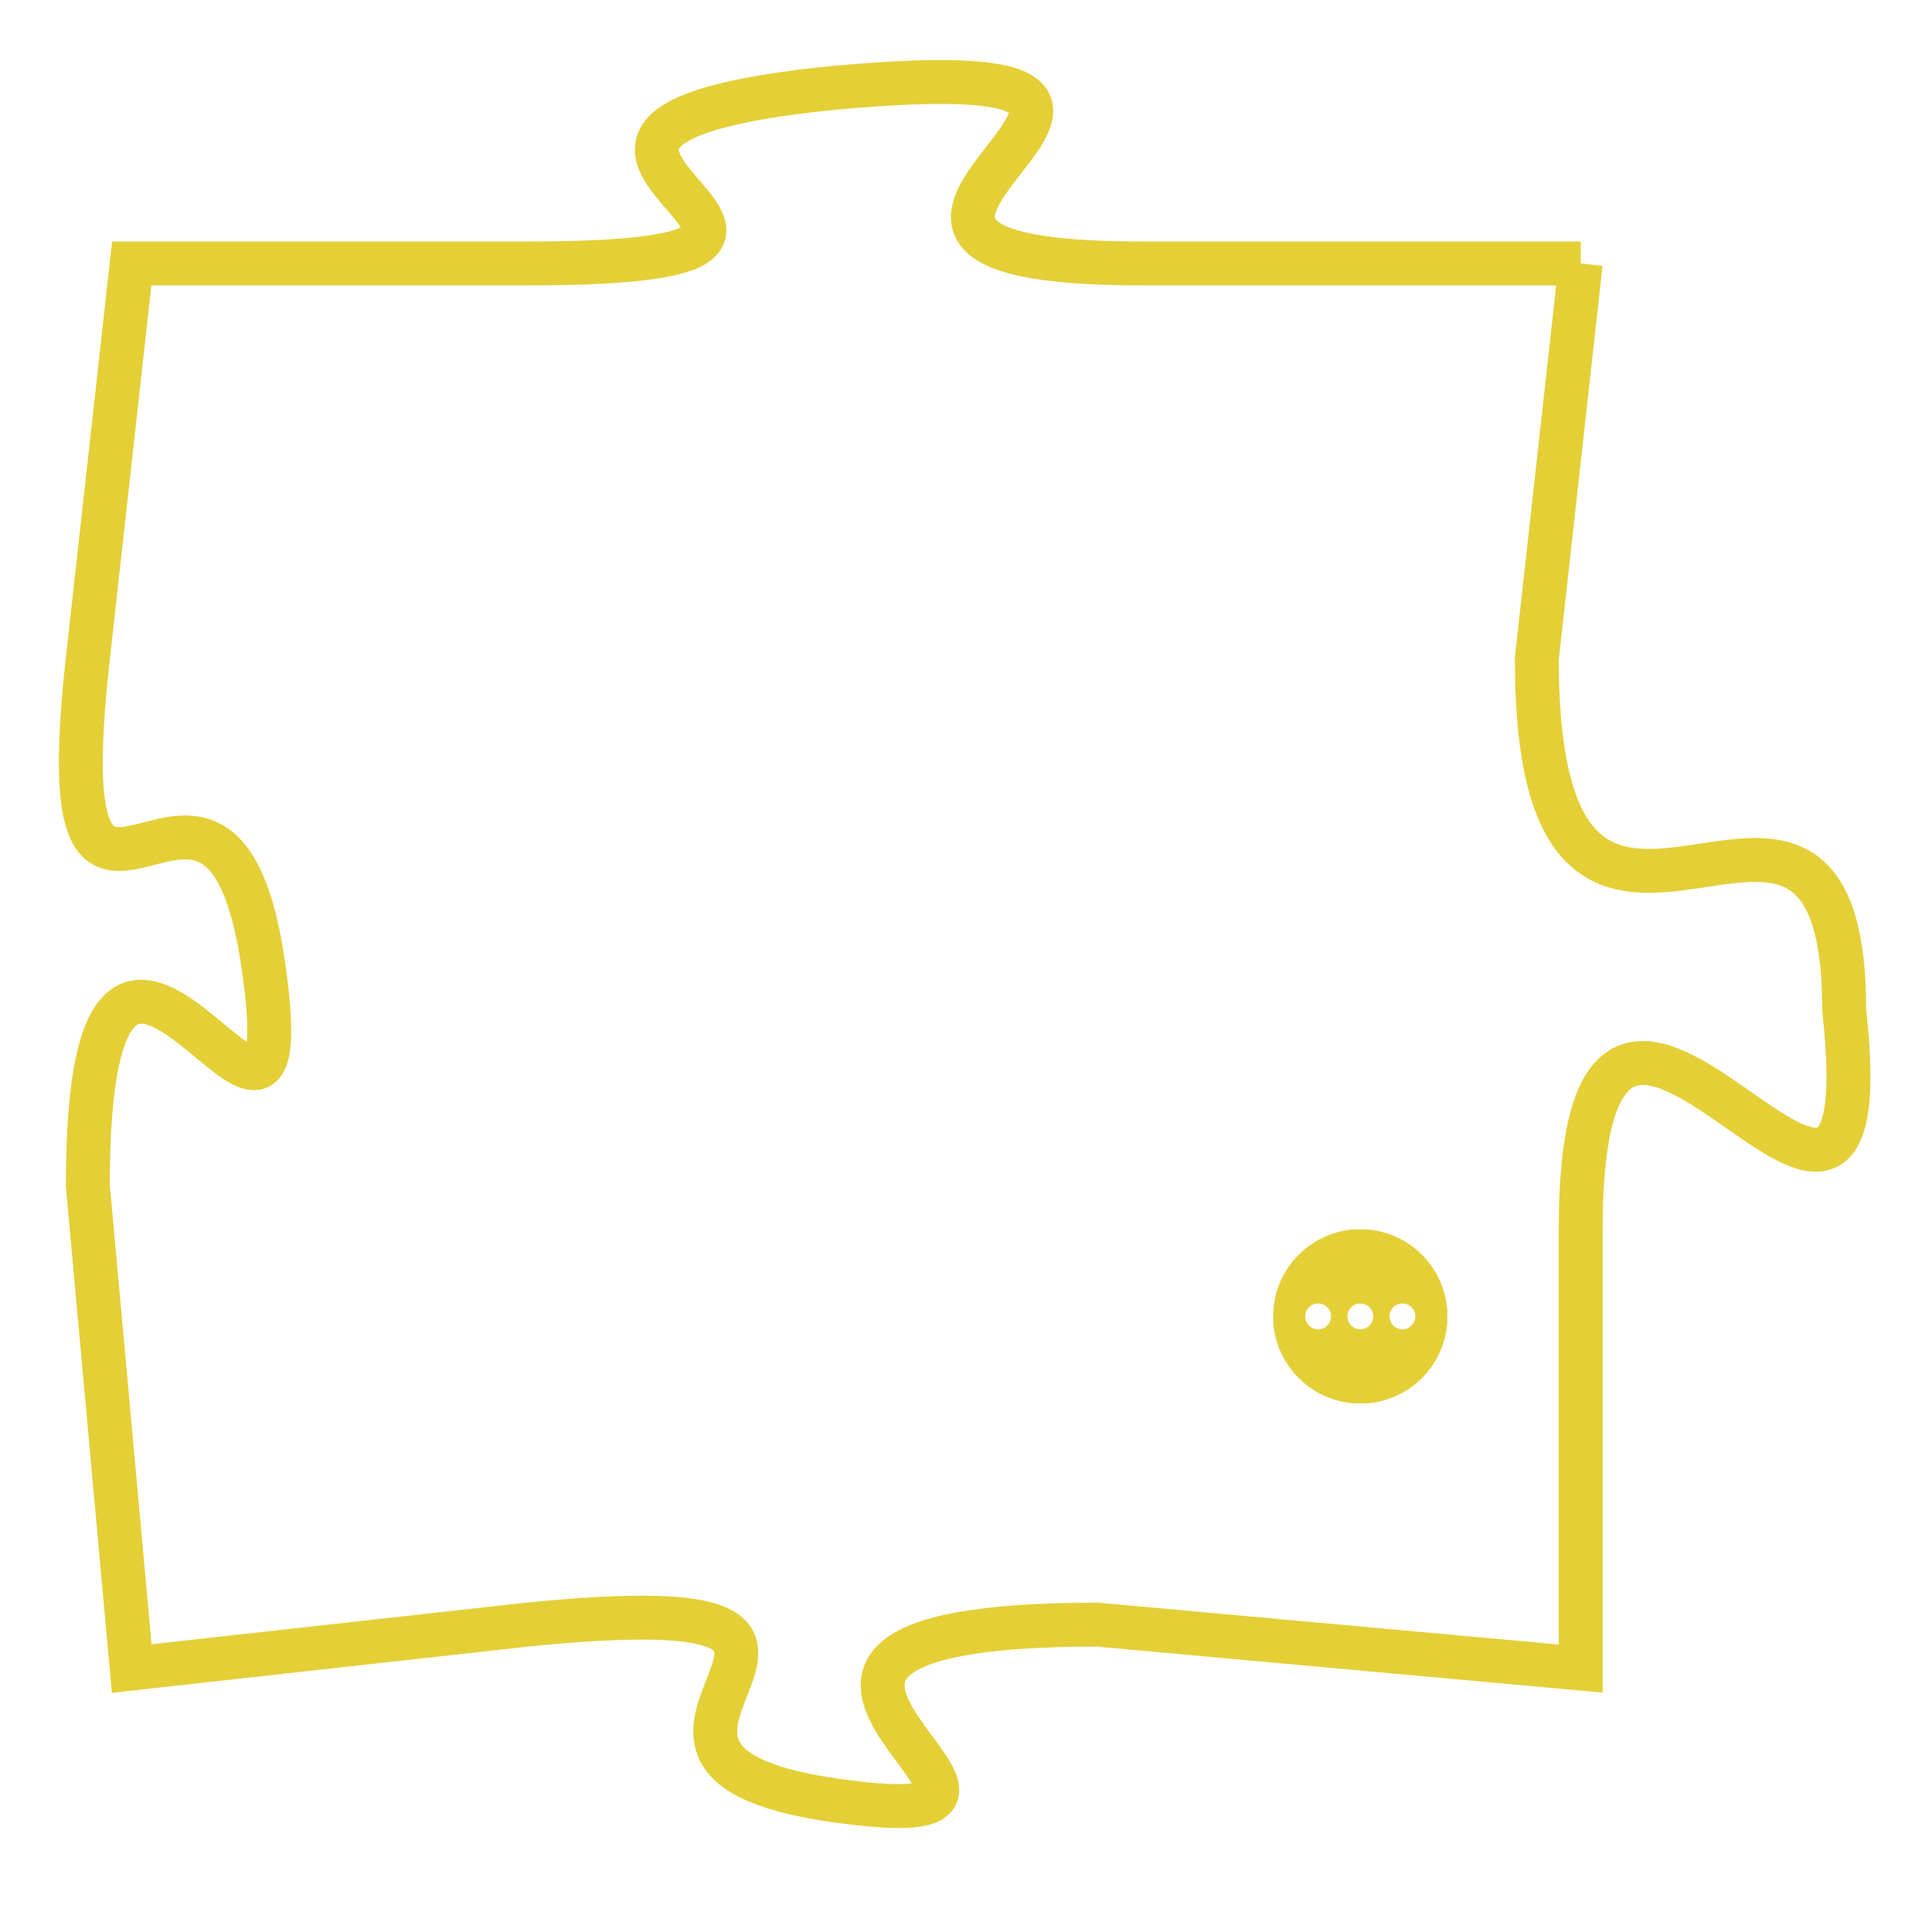 <svg version="1.1" xmlns="http://www.w3.org/2000/svg" xmlns:xlink="http://www.w3.org/1999/xlink" fill="transparent" x="0" y="0" width="350" height="350" preserveAspectRatio="xMinYMin slice"><style type="text/css">.links{fill:transparent;stroke: #E4CF37;}.links:hover{fill:#63D272; opacity:0.4;}</style><defs><g id="allt"><path id="t8656" d="M2541,2112 L2531,2112 C2521,2112 2535,2107 2524,2108 C2514,2109 2527,2112 2517,2112 L2508,2112 2508,2112 L2507,2121 C2506,2130 2510,2121 2511,2128 C2512,2135 2507,2123 2507,2133 L2508,2144 2508,2144 L2517,2143 C2527,2142 2517,2146 2524,2147 C2531,2148 2519,2143 2530,2143 L2541,2144 2541,2144 L2541,2134 C2541,2124 2548,2138 2547,2129 C2547,2121 2540,2131 2540,2121 L2541,2112"/></g><clipPath id="c" clipRule="evenodd" fill="transparent"><use href="#t8656"/></clipPath></defs><svg viewBox="2505 2106 44 43" preserveAspectRatio="xMinYMin meet"><svg width="4380" height="2430"><g><image crossorigin="anonymous" x="0" y="0" href="https://nftpuzzle.license-token.com/assets/completepuzzle.svg" width="100%" height="100%" /><g class="links"><use href="#t8656"/></g></g></svg><svg x="2534" y="2134" height="9%" width="9%" viewBox="0 0 330 330"><g><a xlink:href="https://nftpuzzle.license-token.com/" class="links"><title>See the most innovative NFT based token software licensing project</title><path fill="#E4CF37" id="more" d="M165,0C74.019,0,0,74.019,0,165s74.019,165,165,165s165-74.019,165-165S255.981,0,165,0z M85,190 c-13.785,0-25-11.215-25-25s11.215-25,25-25s25,11.215,25,25S98.785,190,85,190z M165,190c-13.785,0-25-11.215-25-25 s11.215-25,25-25s25,11.215,25,25S178.785,190,165,190z M245,190c-13.785,0-25-11.215-25-25s11.215-25,25-25 c13.785,0,25,11.215,25,25S258.785,190,245,190z"></path></a></g></svg></svg></svg>
